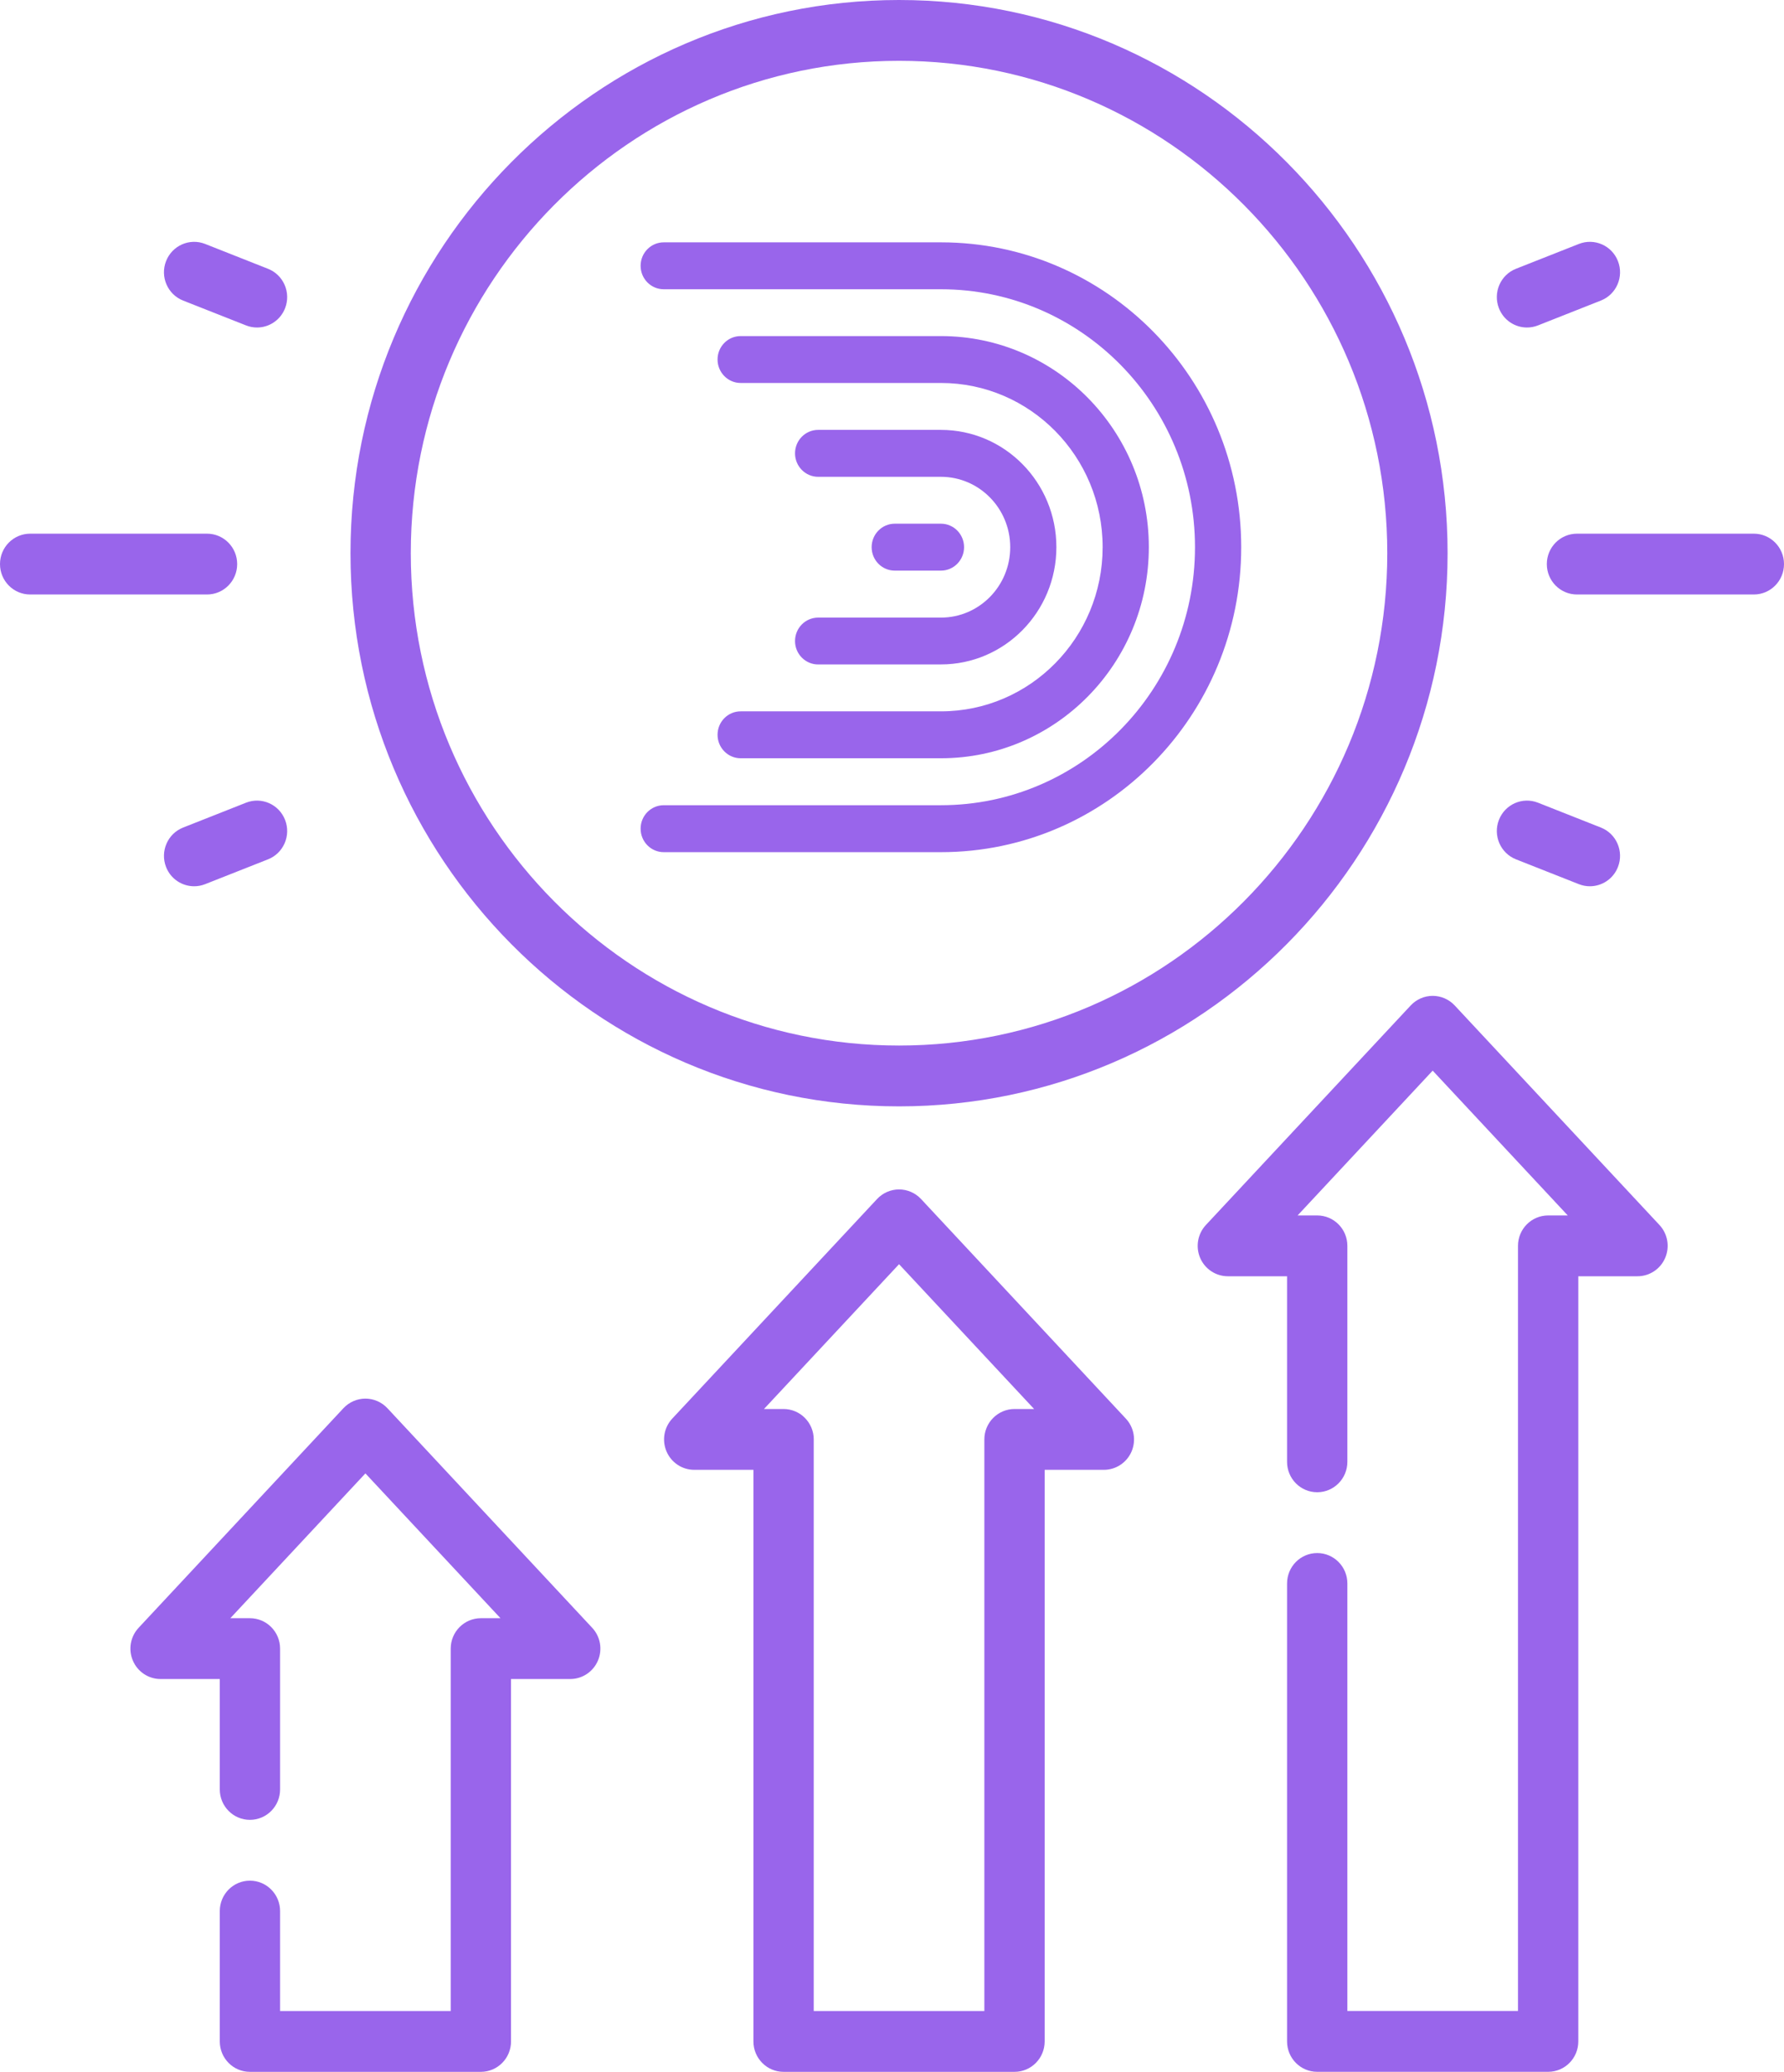 <svg width="56" height="65" viewBox="0 0 56 65" fill="none" xmlns="http://www.w3.org/2000/svg">
<path d="M28.221 34.71C37.716 34.71 45.44 26.924 45.44 17.355C45.44 7.785 37.716 0 28.221 0C18.726 0 11.002 7.785 11.002 17.355C11.002 26.924 18.727 34.71 28.221 34.71ZM28.221 1.908C36.672 1.908 43.547 8.837 43.547 17.355C43.547 25.872 36.672 32.802 28.221 32.802C19.77 32.802 12.895 25.872 12.895 17.355C12.895 8.837 19.77 1.908 28.221 1.908Z" fill="#9965EB"/>
<path d="M12.16 44.179C11.981 43.988 11.731 43.879 11.47 43.879C11.209 43.879 10.96 43.988 10.781 44.179L4.351 51.069C4.092 51.346 4.022 51.751 4.172 52.101C4.321 52.45 4.663 52.676 5.04 52.676H6.899V56.14C6.899 56.667 7.323 57.094 7.845 57.094C8.368 57.094 8.792 56.667 8.792 56.14V51.722C8.792 51.195 8.368 50.768 7.845 50.768H7.23L11.47 46.225L15.71 50.768H15.095C14.572 50.768 14.148 51.195 14.148 51.722V63.092H8.792V59.956C8.792 59.43 8.368 59.002 7.845 59.002C7.322 59.002 6.899 59.43 6.899 59.956V64.046C6.899 64.573 7.322 65 7.845 65H15.095C15.617 65 16.041 64.573 16.041 64.046V52.676H17.899C18.277 52.676 18.618 52.45 18.768 52.101C18.918 51.751 18.848 51.346 18.589 51.069L12.16 44.179Z" fill="#9965EB"/>
<path d="M28.911 37.616C28.732 37.425 28.482 37.316 28.221 37.316C27.96 37.316 27.711 37.425 27.532 37.616L21.102 44.506C20.843 44.783 20.773 45.188 20.923 45.538C21.073 45.887 21.414 46.113 21.792 46.113H23.65V64.046C23.65 64.573 24.074 65 24.596 65H31.846C32.369 65 32.792 64.573 32.792 64.046V46.113H34.651C35.028 46.113 35.37 45.887 35.52 45.538C35.669 45.188 35.599 44.783 35.34 44.506L28.911 37.616ZM31.846 44.205C31.323 44.205 30.899 44.633 30.899 45.159V63.092H25.543V45.159C25.543 44.632 25.119 44.205 24.596 44.205H23.981L28.221 39.662L32.461 44.205H31.846V44.205Z" fill="#9965EB"/>
<path d="M45.662 31.543C45.483 31.352 45.233 31.243 44.972 31.243C44.711 31.243 44.462 31.352 44.283 31.543L37.853 38.432C37.594 38.71 37.524 39.115 37.673 39.465C37.823 39.814 38.165 40.04 38.542 40.04H40.401V45.862C40.401 46.389 40.824 46.816 41.347 46.816C41.87 46.816 42.294 46.389 42.294 45.862V39.086C42.294 38.559 41.87 38.132 41.347 38.132H40.732L44.972 33.589L49.212 38.132H48.597C48.074 38.132 47.65 38.559 47.65 39.086V63.091H42.294V49.678C42.294 49.151 41.87 48.724 41.347 48.724C40.824 48.724 40.401 49.151 40.401 49.678V64.046C40.401 64.572 40.824 64.999 41.347 64.999H48.597C49.12 64.999 49.543 64.572 49.543 64.046V40.04H51.402C51.779 40.04 52.12 39.814 52.27 39.465C52.42 39.115 52.35 38.71 52.091 38.432L45.662 31.543Z" fill="#9965EB"/>
<path d="M7.445 17.697C7.445 17.17 7.021 16.743 6.498 16.743H0.947C0.424 16.743 0 17.17 0 17.697C0 18.224 0.424 18.651 0.947 18.651H6.498C7.021 18.651 7.445 18.224 7.445 17.697Z" fill="#9965EB"/>
<path d="M7.723 25.183L5.748 25.963C5.261 26.155 5.022 26.709 5.212 27.199C5.358 27.576 5.716 27.805 6.094 27.805C6.209 27.805 6.325 27.784 6.439 27.739L8.413 26.96C8.9 26.768 9.14 26.214 8.949 25.724C8.758 25.233 8.209 24.991 7.723 25.183Z" fill="#9965EB"/>
<path d="M5.748 9.43L7.723 10.209C7.836 10.254 7.953 10.275 8.068 10.275C8.446 10.275 8.803 10.045 8.949 9.669C9.14 9.179 8.9 8.625 8.413 8.433L6.439 7.653C5.952 7.461 5.403 7.703 5.212 8.194C5.021 8.684 5.262 9.238 5.748 9.43Z" fill="#9965EB"/>
<path d="M55.053 16.743H49.502C48.979 16.743 48.555 17.17 48.555 17.697C48.555 18.224 48.979 18.651 49.502 18.651H55.053C55.576 18.651 56 18.224 56 17.697C56 17.17 55.576 16.743 55.053 16.743Z" fill="#9965EB"/>
<path d="M47.587 26.96L49.561 27.739C49.675 27.784 49.791 27.805 49.906 27.805C50.285 27.805 50.642 27.575 50.788 27.199C50.979 26.709 50.739 26.155 50.252 25.963L48.278 25.183C47.79 24.991 47.242 25.233 47.051 25.724C46.86 26.214 47.1 26.767 47.587 26.96Z" fill="#9965EB"/>
<path d="M47.932 10.275C48.047 10.275 48.164 10.254 48.278 10.209L50.252 9.429C50.739 9.237 50.979 8.684 50.788 8.193C50.597 7.702 50.048 7.461 49.561 7.653L47.587 8.432C47.1 8.624 46.86 9.178 47.051 9.669C47.197 10.045 47.554 10.275 47.932 10.275Z" fill="#9965EB"/>
<path d="M28.086 17.902C27.685 17.902 27.361 17.573 27.361 17.166C27.361 16.761 27.685 16.43 28.086 16.43H29.537C29.936 16.43 30.262 16.759 30.262 17.166C30.262 17.573 29.938 17.902 29.537 17.902H28.086Z" fill="#9965EB"/>
<path d="M29.535 20.845C31.537 20.845 33.16 19.196 33.16 17.166C33.16 15.134 31.537 13.487 29.535 13.487H25.682C25.281 13.487 24.956 13.816 24.956 14.223C24.956 14.628 25.282 14.959 25.682 14.959H29.535C30.737 14.959 31.711 15.948 31.711 17.167C31.711 18.387 30.737 19.376 29.535 19.376H25.682C25.281 19.376 24.956 19.705 24.956 20.112C24.956 20.517 25.282 20.846 25.682 20.846H29.535V20.845Z" fill="#9965EB"/>
<path d="M20.835 9.075C20.434 9.075 20.109 8.746 20.109 8.339C20.109 7.932 20.434 7.603 20.835 7.603H29.536C34.741 7.603 38.962 11.888 38.962 17.169C38.962 22.449 34.741 26.735 29.536 26.735H20.835C20.434 26.735 20.109 26.405 20.109 25.998C20.109 25.591 20.434 25.262 20.835 25.262H29.536C33.94 25.262 37.511 21.635 37.511 17.169C37.511 12.7 33.939 9.075 29.536 9.075H20.835Z" fill="#9965EB"/>
<path d="M29.536 12.015C32.338 12.015 34.612 14.322 34.612 17.166C34.612 20.009 32.34 22.317 29.536 22.317H23.249C22.848 22.317 22.524 22.646 22.524 23.053C22.524 23.458 22.85 23.789 23.249 23.789H29.536C33.139 23.789 36.062 20.822 36.062 17.166C36.062 13.509 33.139 10.544 29.536 10.544H23.249C22.848 10.544 22.524 10.873 22.524 11.278C22.524 11.685 22.85 12.015 23.249 12.015H29.536Z" fill="#9965EB"/>
</svg>
